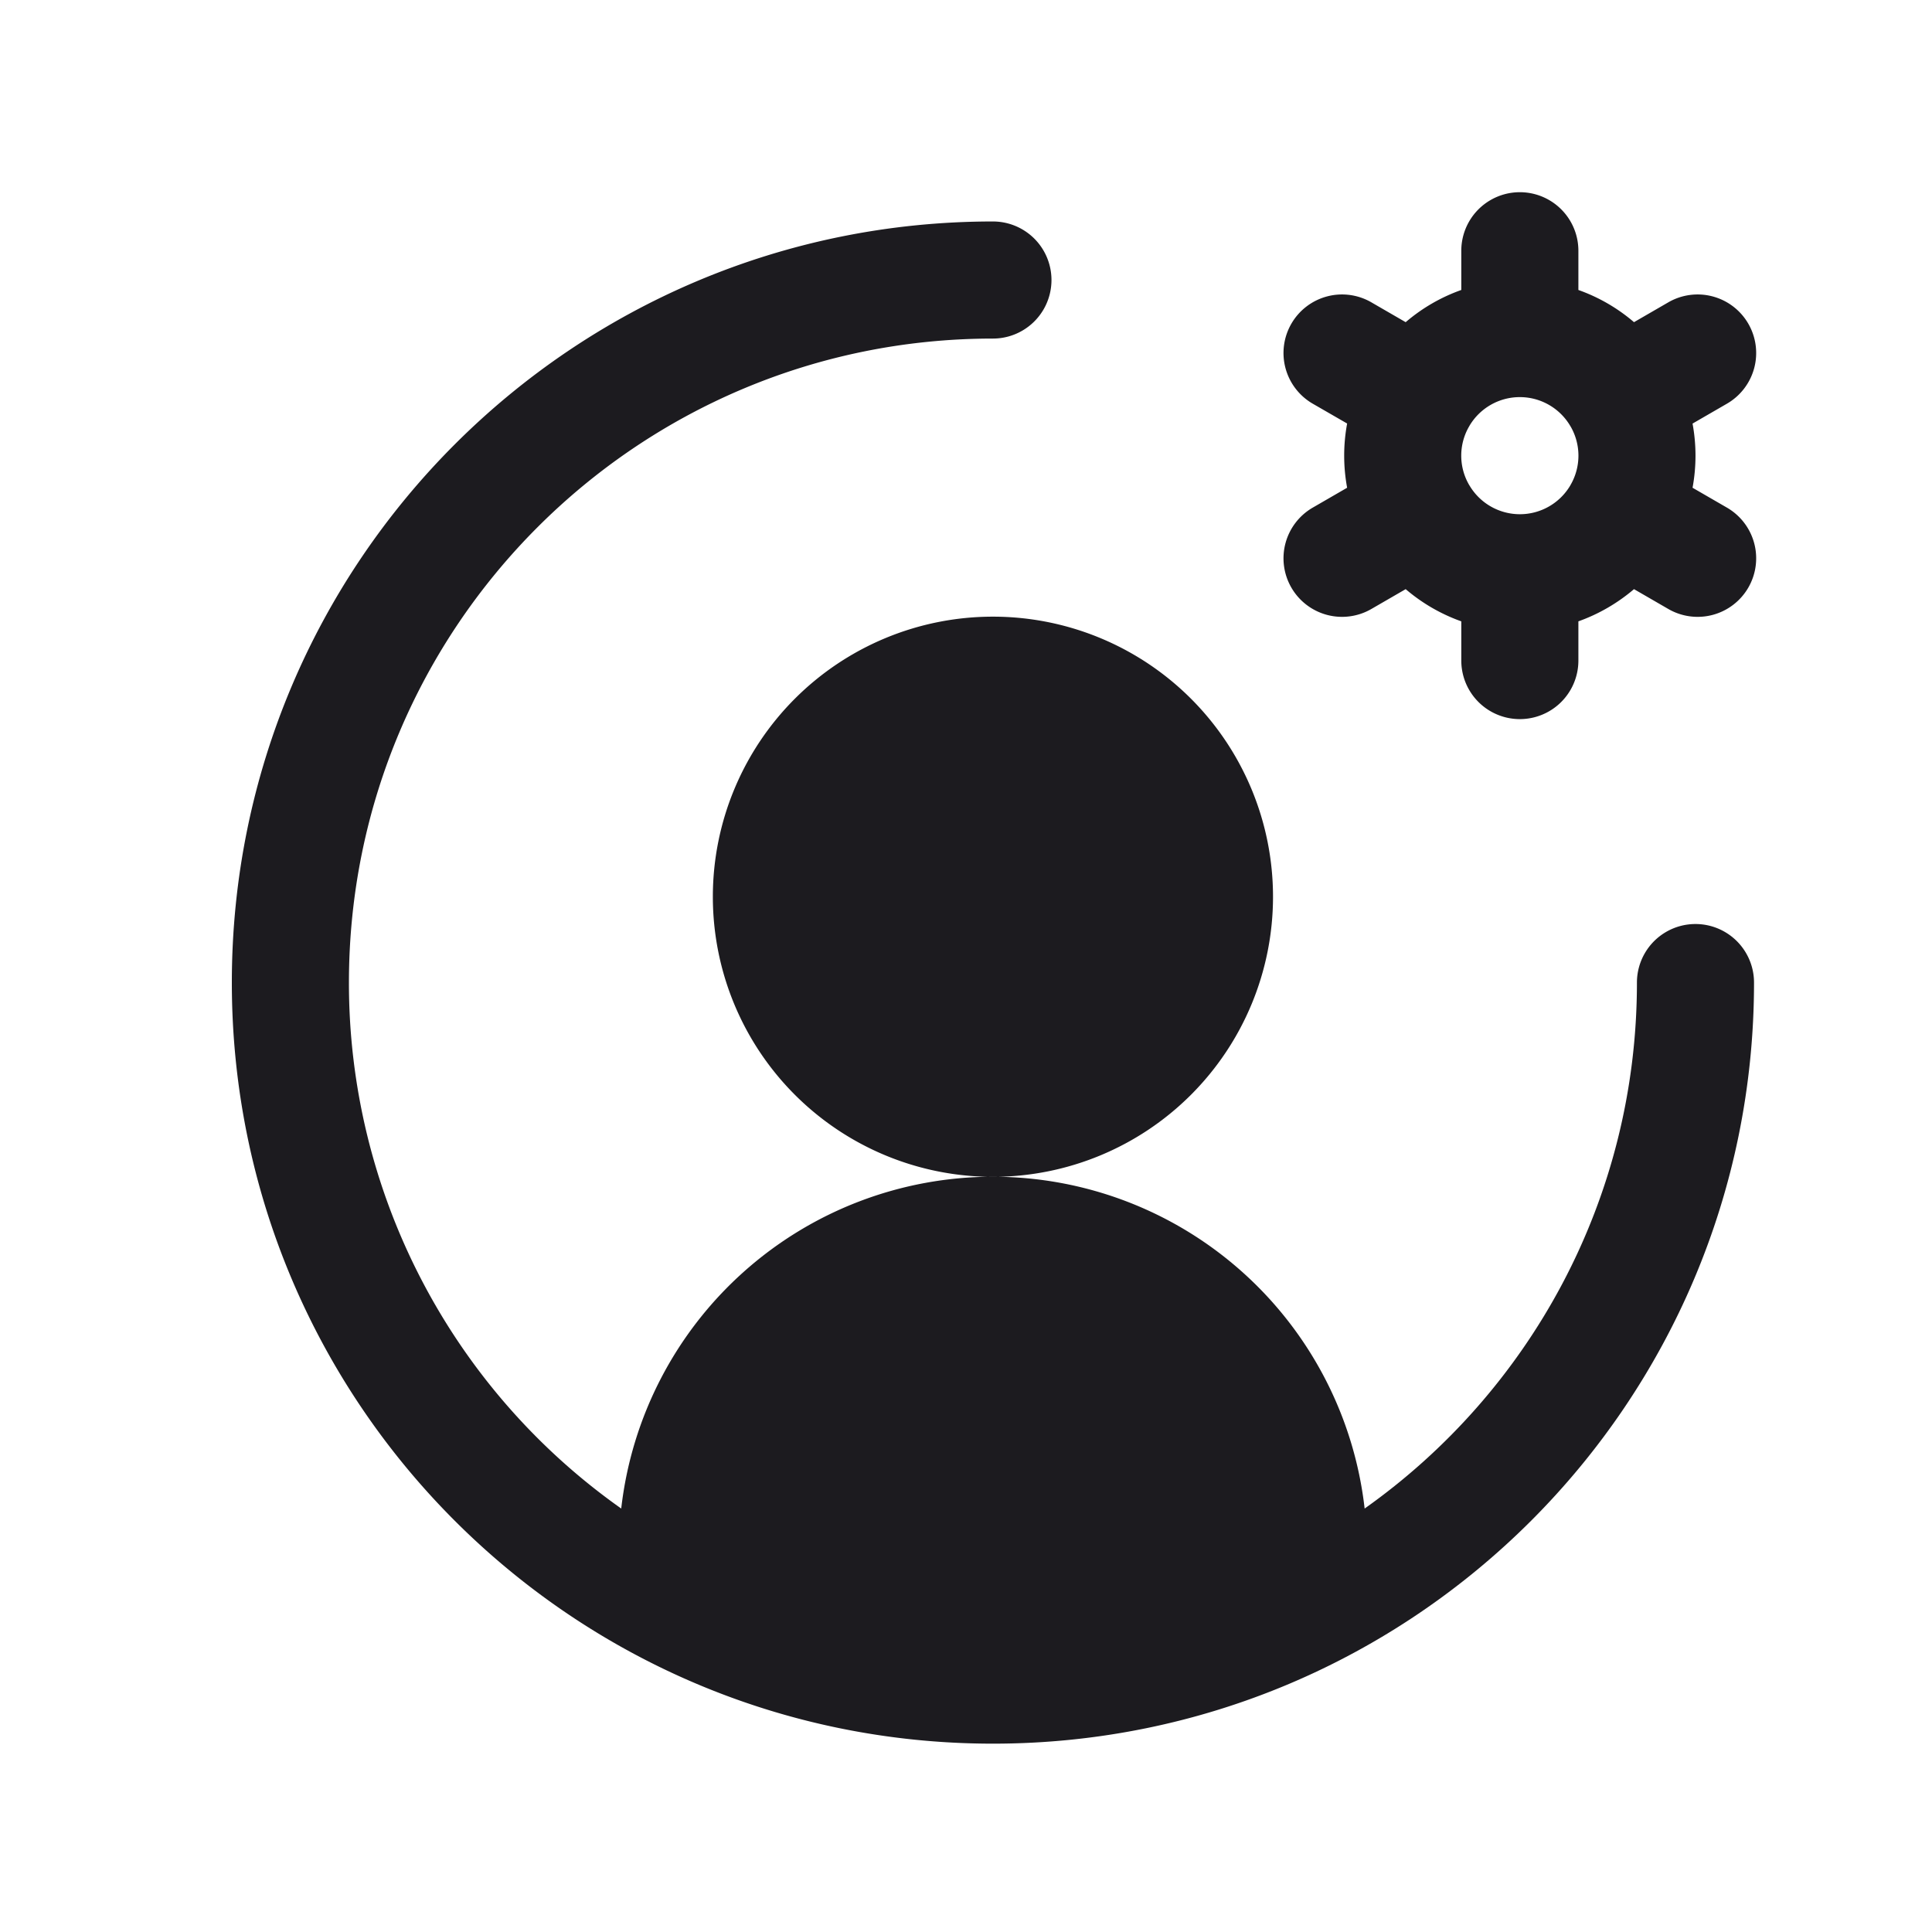 <svg xmlns="http://www.w3.org/2000/svg" width="33" height="33" fill="none"><path fill="#1C1B1F" fill-rule="evenodd" d="M26.96 4.283a1 1 0 1 0-2 0v.67a2.997 2.997 0 0 0-.95.55l-.581-.336a1 1 0 1 0-1 1.732l.581.335a3.013 3.013 0 0 0 0 1.097l-.581.336a1 1 0 1 0 1 1.732l.581-.336c.278.238.599.425.95.55v.67a1 1 0 0 0 2 0v-.67c.351-.125.672-.313.95-.55l.581.336a1 1 0 1 0 1-1.732l-.581-.336a3.012 3.012 0 0 0 0-1.096l.581-.336a1 1 0 1 0-1-1.732l-.581.336a2.997 2.997 0 0 0-.95-.55v-.67Zm-1 2.5a1 1 0 0 1 .86.49l.006.01.006.01a.996.996 0 0 1 0 .98l-.006.01-.005.01a1 1 0 0 1-1.72.001l-.007-.011-.007-.012a.995.995 0 0 1 0-.976l.007-.012.006-.011a1 1 0 0 1 .86-.489Zm-20 10c0-6.075 4.925-11 11-11a1 1 0 0 0 0-2c-7.18 0-13 5.82-13 13s5.82 13 13 13 13-5.82 13-13a1 1 0 0 0-2 0c0 3.71-1.837 6.992-4.651 8.984a6.39 6.39 0 0 0-12.698 0 10.987 10.987 0 0 1-4.651-8.984Zm11 3.318a4.784 4.784 0 1 0 0-9.568 4.784 4.784 0 0 0 0 9.568Z" clip-rule="evenodd"/></svg>